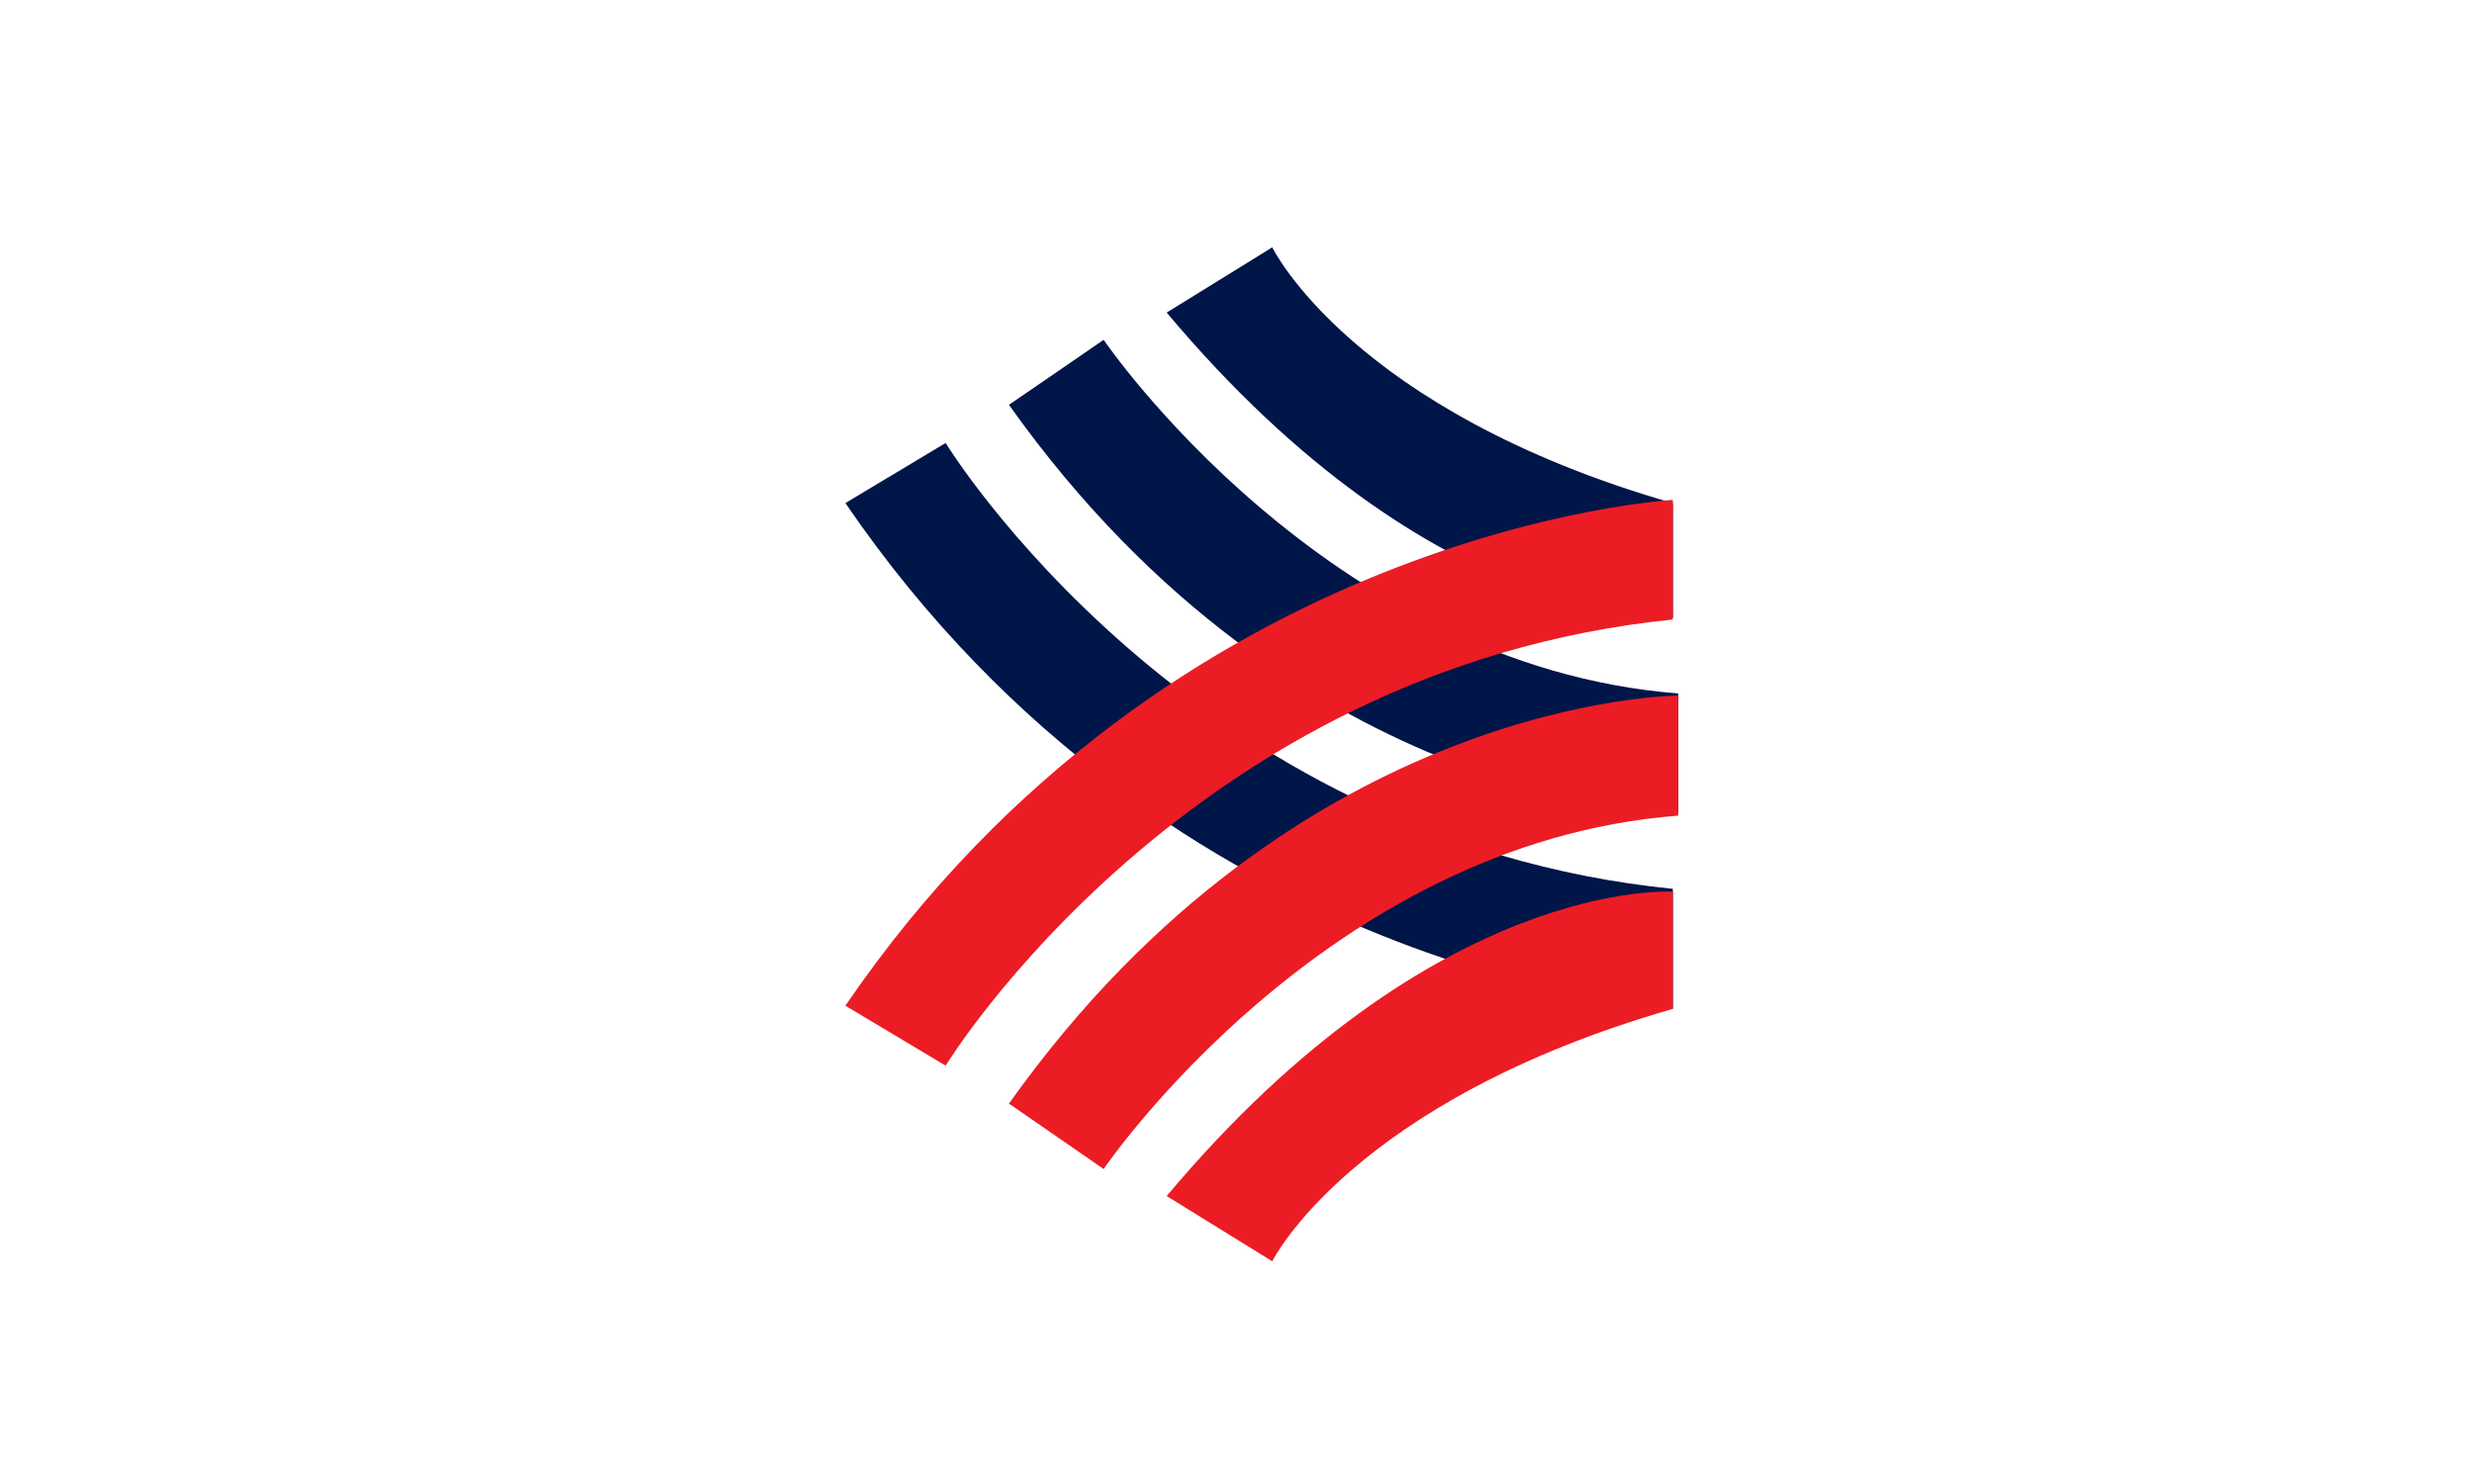 <svg viewBox="0 0 40 24" xmlns="http://www.w3.org/2000/svg"><path d="m0 0h40v24h-40z" fill="#fff"/><g fill="#001548"><path d="m20.57 4s1.277 2.641 6.477 4.137v1.848s-3.832.258-8.184-4.93zm0 0"/><path d="m17.844 5.496s3.582 5.273 9.289 5.719v1.934s-6.133 0-10.82-6.602zm0 0"/><path d="m15.289 7.164s3.922 6.422 11.758 7.211v1.941s-8.094-.441-13.379-8.18zm0 0"/></g><path d="m20.57 20.398s1.277-2.586 6.477-4.082v-1.895s-3.832-.266-8.184 4.922zm0 0" fill="#ec1c24"/><path d="m17.844 18.906s3.582-5.277 9.289-5.715v-1.941s-6.133 0-10.82 6.598zm0 0" fill="#ec1c24"/><path d="m15.289 17.234s3.922-6.422 11.758-7.215v-1.934s-8.094.438-13.379 8.18zm0 0" fill="#ec1c24"/></svg>